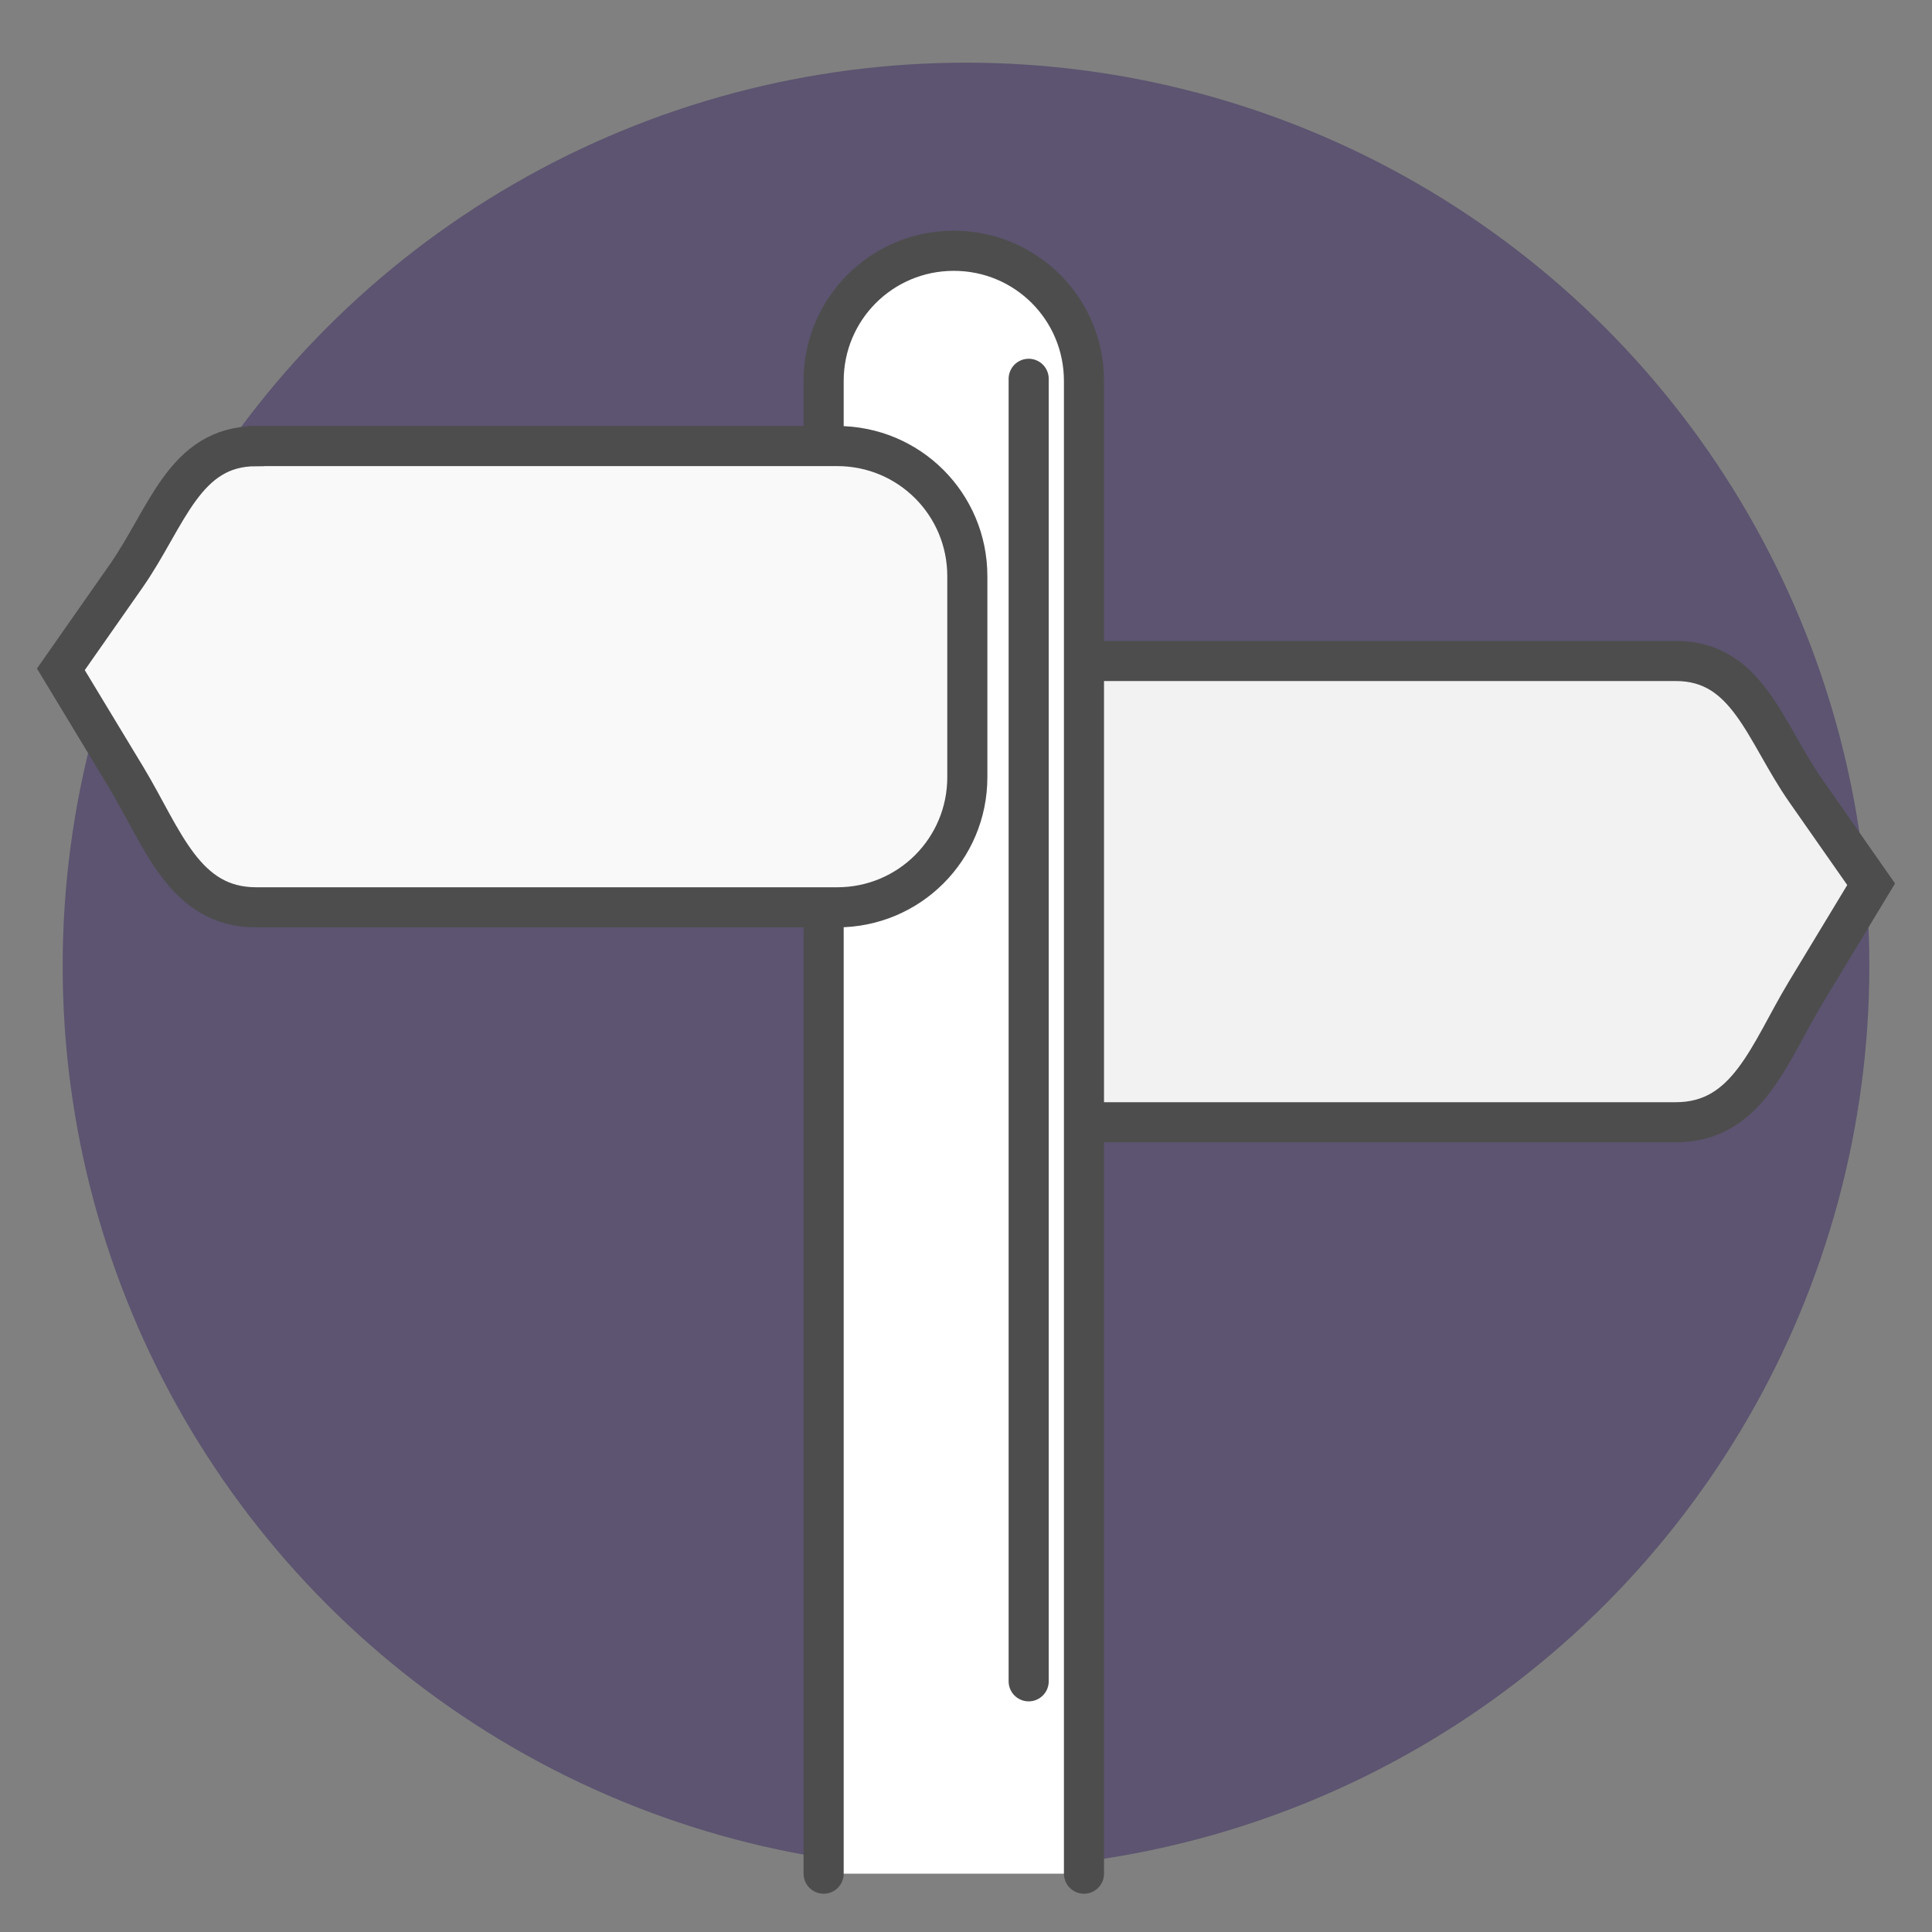 <?xml version="1.0" encoding="UTF-8" standalone="no"?>
<svg
        xmlns:inkscape="http://www.inkscape.org/namespaces/inkscape"
        xmlns:sodipodi="http://sodipodi.sourceforge.net/DTD/sodipodi-0.dtd"
        xmlns:rdf="http://www.w3.org/1999/02/22-rdf-syntax-ns#"
        xmlns:cc="http://creativecommons.org/ns#"
        xmlns:dc="http://purl.org/dc/elements/1.1/"
        viewBox="0 0 16 16"
        version="1.1"
        id="svg3859"
        sodipodi:docname="metadataFileIcon.svg"
        width="16"
        height="16"
        inkscape:version="1.2 (dc2aeda, 2022-05-15)"
        xmlns="http://www.w3.org/2000/svg">
    <rect x="0" y="0" width="16" height="16" fill="#808080" stroke="none"/>
    <sodipodi:namedview
            pagecolor="#ffffff"
            bordercolor="#666666"
            borderopacity="1"
            objecttolerance="10"
            gridtolerance="10"
            guidetolerance="10"
            inkscape:pageopacity="0"
            inkscape:pageshadow="2"
            inkscape:window-width="2134"
            inkscape:window-height="1243"
            id="namedview3861"
            showgrid="false"
            inkscape:zoom="34.633652"
            inkscape:cx="8.7487164"
            inkscape:cy="7.0018605"
            inkscape:window-x="1508"
            inkscape:window-y="25"
            inkscape:window-maximized="0"
            inkscape:current-layer="svg3859"
            inkscape:snap-path-mask="false"
            inkscape:snap-path-clip="false"
            inkscape:showpageshadow="2"
            inkscape:pagecheckerboard="0"
            inkscape:deskcolor="#d1d1d1"/>
    <defs
            id="defs3851">
        <style
                id="style3849">.cls-1{fill:#01acfb;}
        </style>
    </defs>
    <title
            id="title3853">Asset 3
    </title>
    <circle
            style="fill:#5c5470;stroke:none;stroke-width:0.78;fill-opacity:1"
            id="path326"
            cx="8"
            cy="8"
            r="7.481"/>
    <path
            d="M 13.878,5.474 H 9.067 c -0.597,0 -1.078,0.481 -1.078,1.078 v 1.664 c 0,0.597 0.481,1.078 1.078,1.078 h 4.811 c 0.597,0 0.77,-0.567 1.078,-1.078 L 15.496,7.323 14.957,6.552 C 14.614,6.063 14.476,5.474 13.878,5.474 Z"
            fill="#f2f2f2"
            id="path537"
            style="stroke:#4d4d4d;stroke-width:0.332;stroke-linecap:round"/>
    <path
            d="m 6.821,15.517 0,-12.362 c 0,-0.597 0.481,-1.078 1.078,-1.078 0.597,0 1.078,0.481 1.078,1.078 l 0,12.362"
            fill="#ffffff"
            id="path539"
            style="stroke:#4d4d4d;stroke-width:0.332;stroke-linecap:round"
            sodipodi:nodetypes="csssc"/>
    <path
            d="m 2.122,3.694 h 4.811 c 0.597,0 1.078,0.481 1.078,1.078 v 1.664 c 0,0.597 -0.481,1.078 -1.078,1.078 H 2.122 c -0.597,0 -0.77,-0.567 -1.078,-1.078 L 0.504,5.543 1.043,4.773 c 0.342,-0.489 0.481,-1.078 1.078,-1.078 z"
            fill="#f9f9f9"
            id="path541"
            style="stroke:#4d4d4d;stroke-width:0.332;stroke-linecap:round"/>
    <path
            d="M 8.519,3.137 V 13.924"
            fill="#2c5aa0"
            id="path543"
            style="stroke:#4d4d4d;stroke-width:0.332;stroke-linecap:round"/>
</svg>
